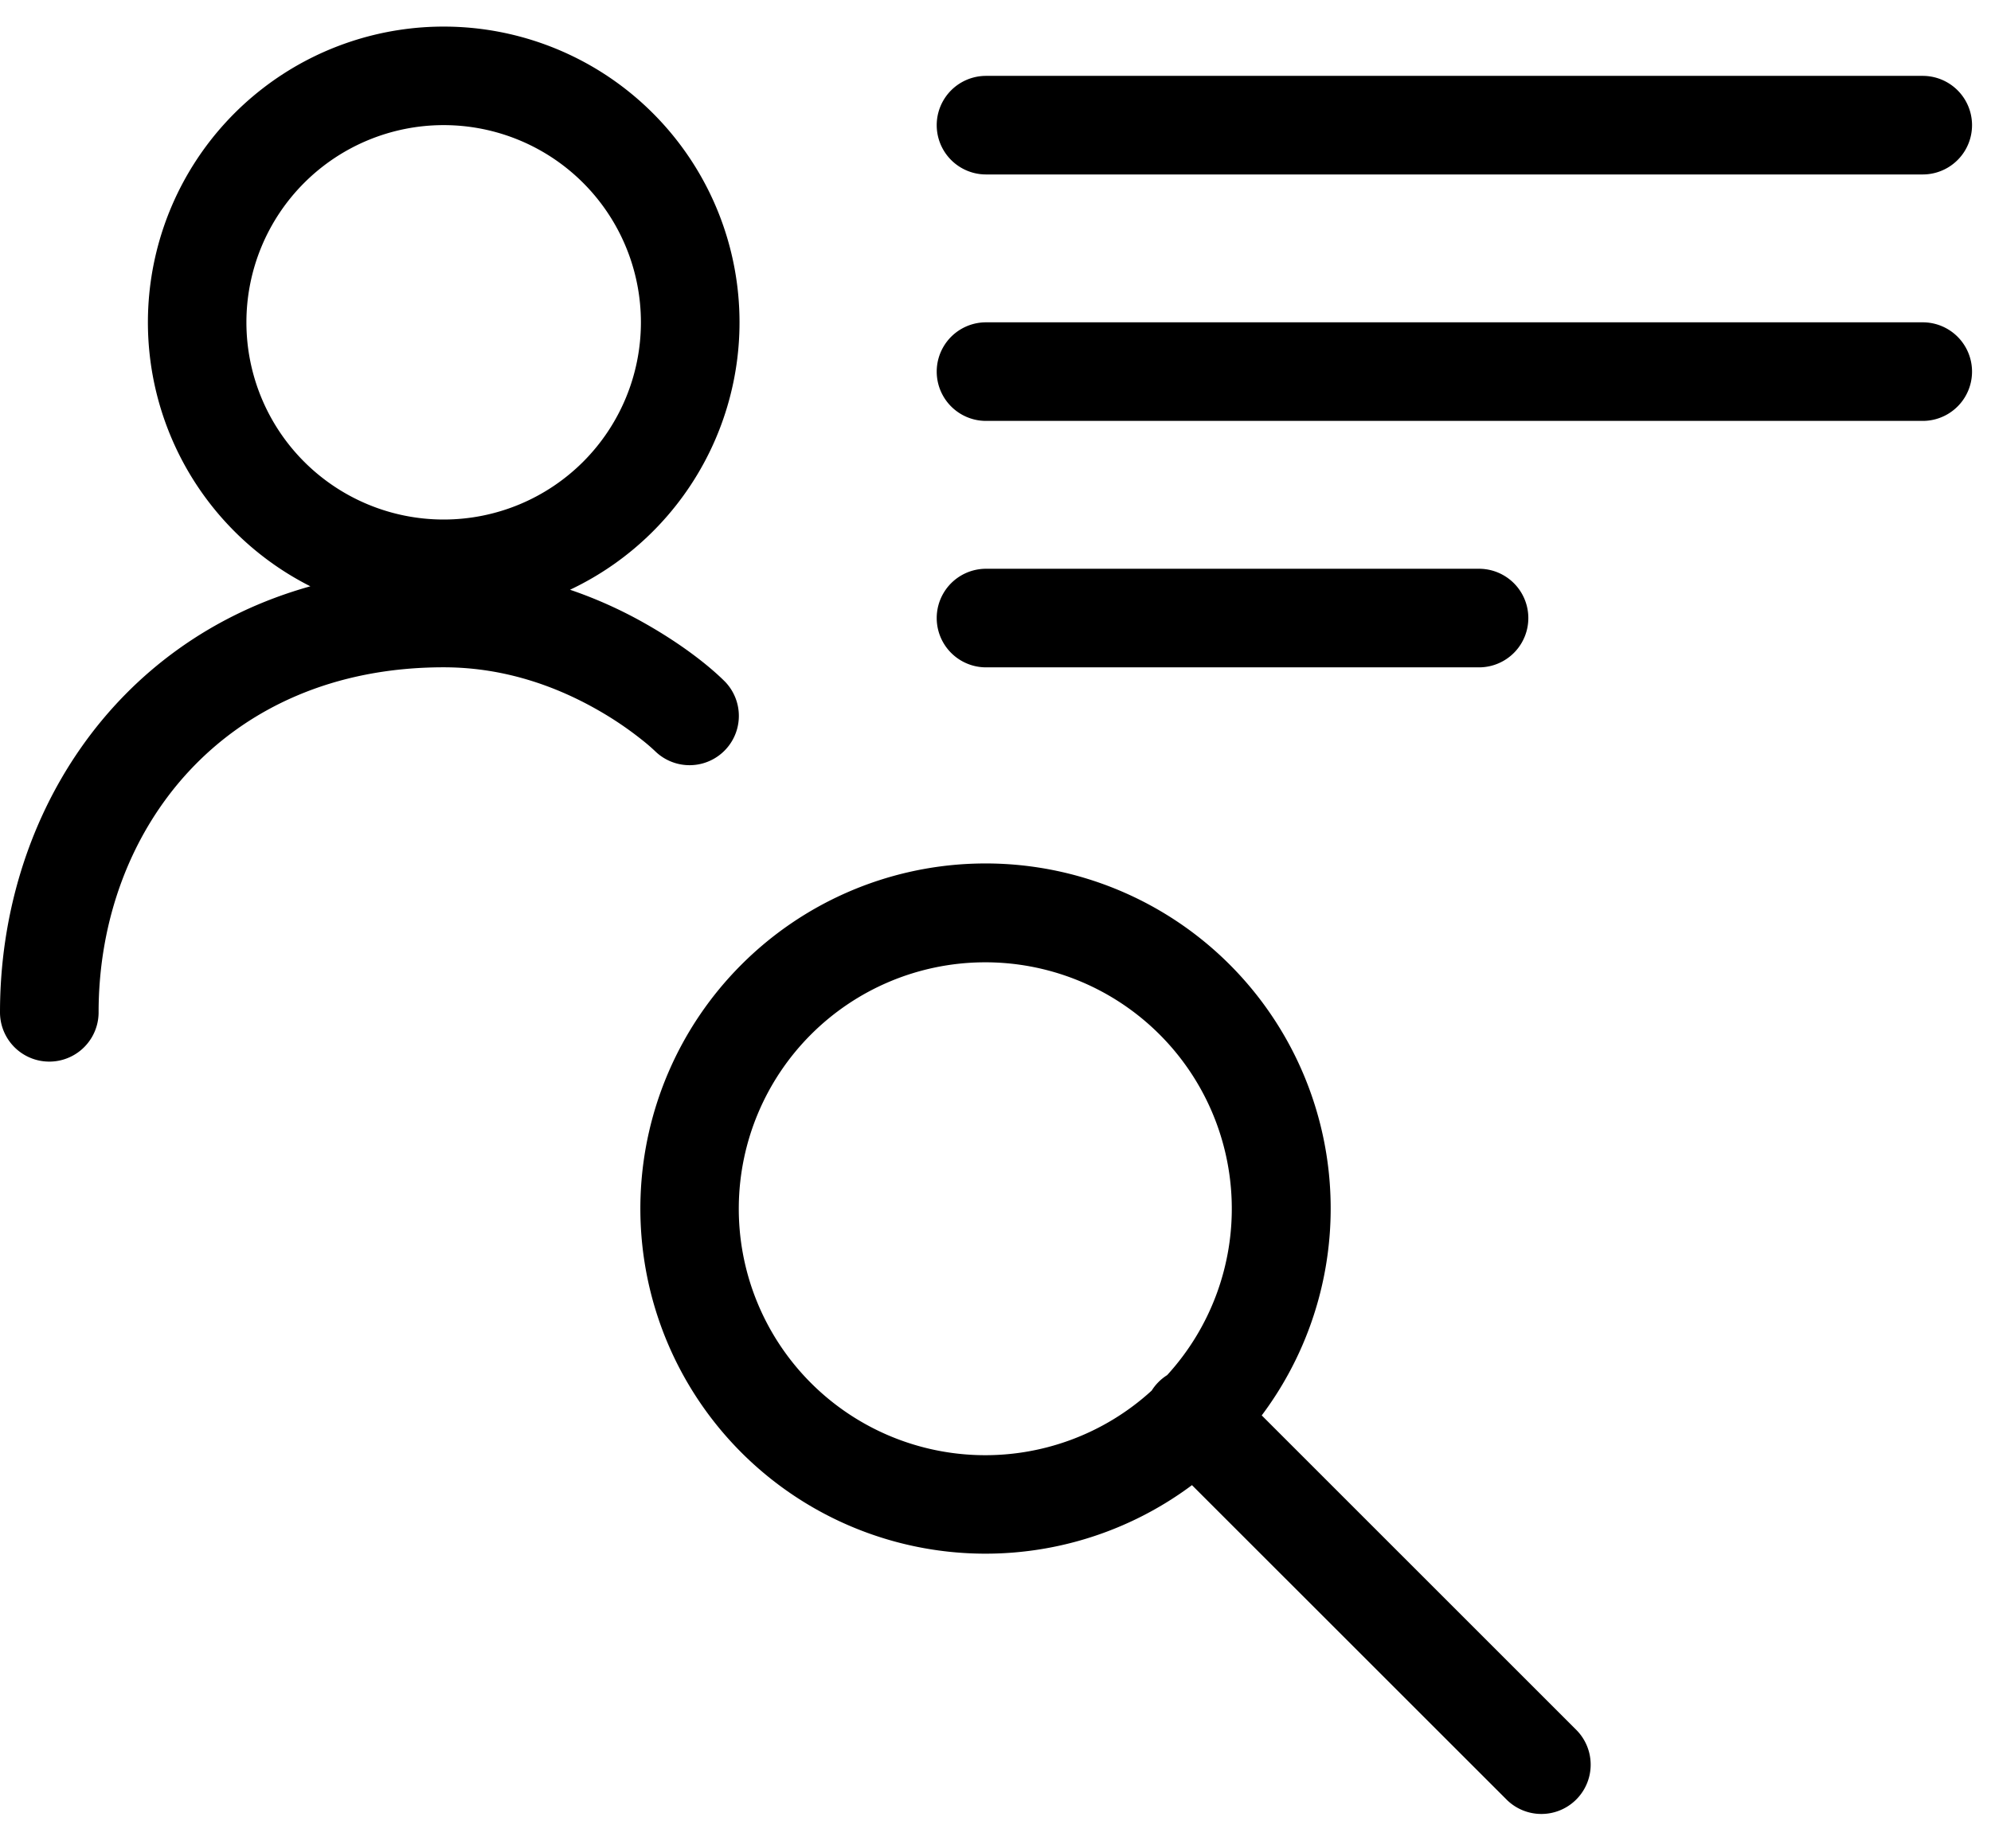 <svg xmlns="http://www.w3.org/2000/svg" viewBox="0 0 42 39"><g fill="none" class="nc-icon-wrapper"><path d="M12.026 12.444a9.25 9.25 0 0 1 1.62.733c.77.44 1.329.887 1.65 1.208a1.04 1.04 0 0 1-1.471 1.47 4.02 4.02 0 0 0-.288-.248 7.206 7.206 0 0 0-.923-.624c-.99-.566-2.086-.903-3.254-.903-4.637 0-7.28 3.436-7.28 7.28a1.04 1.04 0 0 1-2.08 0c0-4.056 2.363-7.82 6.547-8.989a6.24 6.24 0 1 1 5.479.072zm13.119 18.892a7.281 7.281 0 0 1-9.508-10.979 7.28 7.28 0 0 1 10.979 9.508l6.649 6.649a1.04 1.04 0 0 1-1.471 1.47l-6.65-6.648zm-.85-1.995a1.04 1.04 0 0 1 .326-.326 5.2 5.2 0 1 0-.326.326zM13.52 6.801a4.16 4.16 0 1 0-8.322 0 4.16 4.16 0 0 0 8.322 0zm7.28-3.12a1.04 1.04 0 1 1 0-2.08h19.76a1.04 1.04 0 1 1 0 2.08H20.8zm0 5.2a1.04 1.04 0 1 1 0-2.08h19.76a1.04 1.04 0 1 1 0 2.08H20.8zm0 5.2a1.04 1.04 0 0 1 0-2.08h10.4a1.04 1.04 0 1 1 0 2.08H20.8z" fill="currentColor"></path></g></svg>